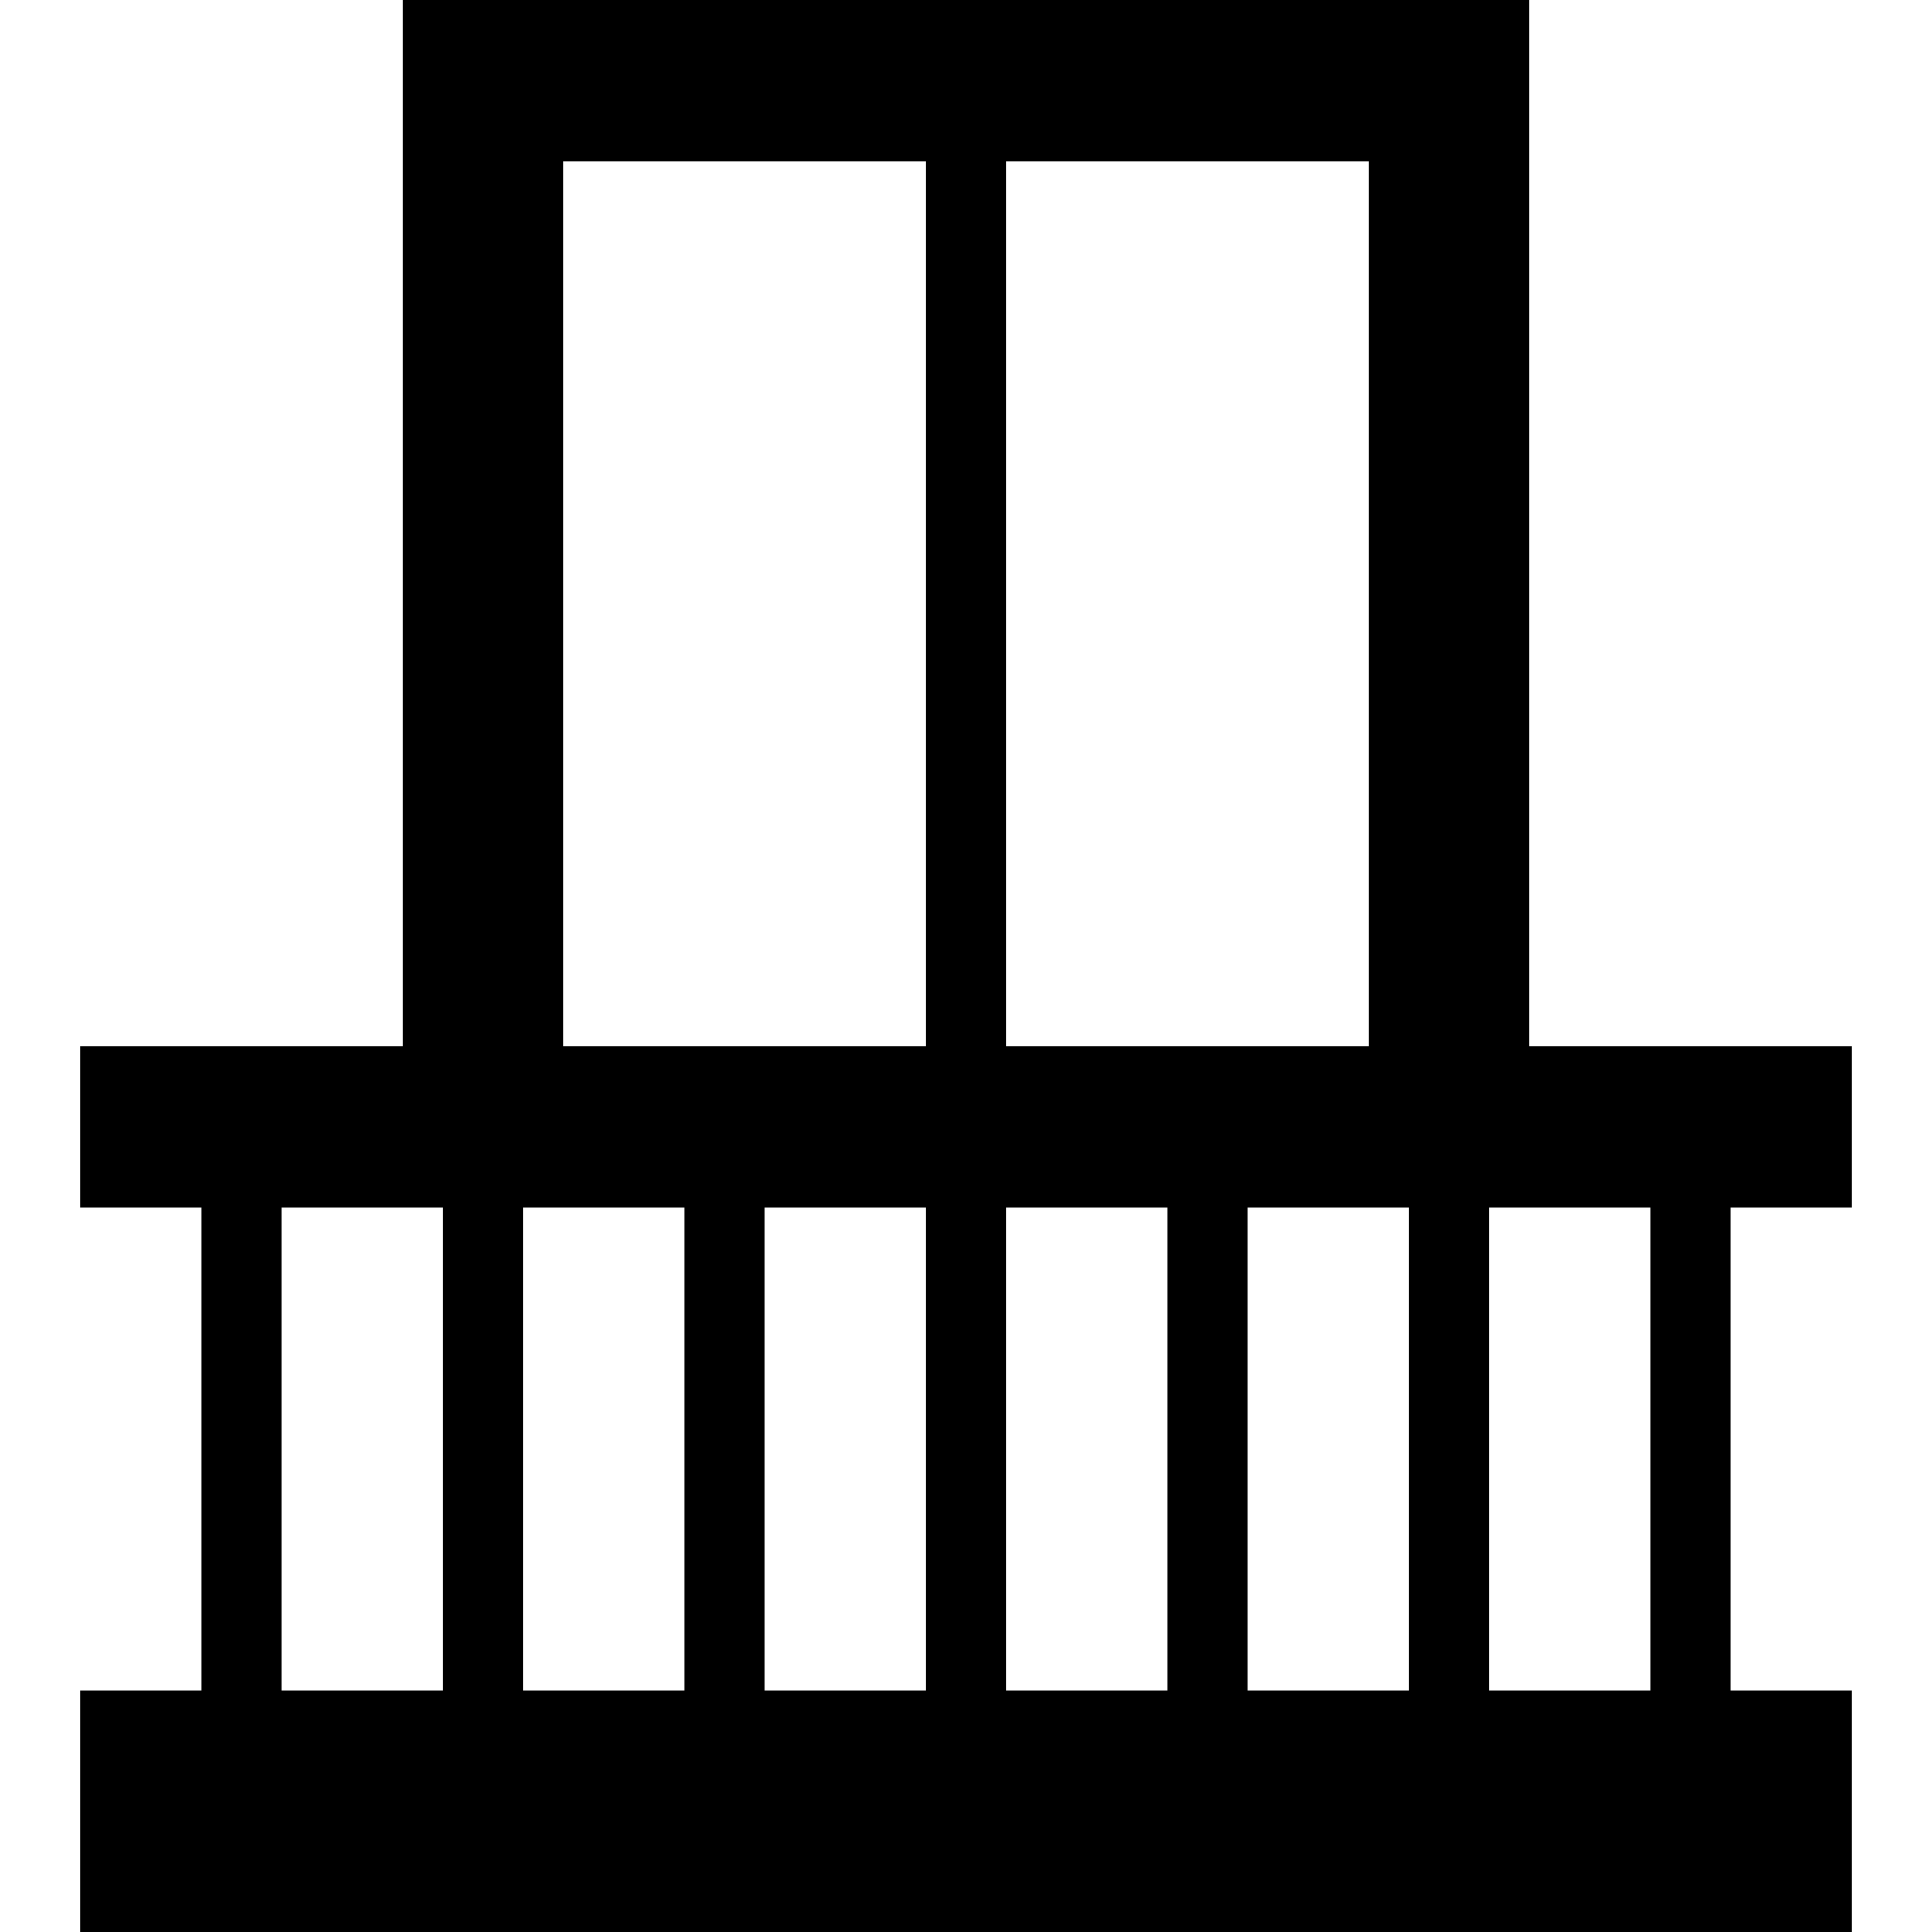 <svg id="Logo_Picto" data-name="Logo/Picto" xmlns="http://www.w3.org/2000/svg" viewBox="0 0 96 96"><title>Plan de travail 1</title><path d="M92,60V52H76V0H20V52H4v8h6V84H4V96H92V84H86V60ZM70,84H62V60h8ZM34,84H26V60h8Zm4-24h8V84H38Zm12,0h8V84H50ZM68,8V52H50V8ZM28,8H46V52H28ZM14,60h8V84H14ZM82,84H74V60h8Z"/></svg>